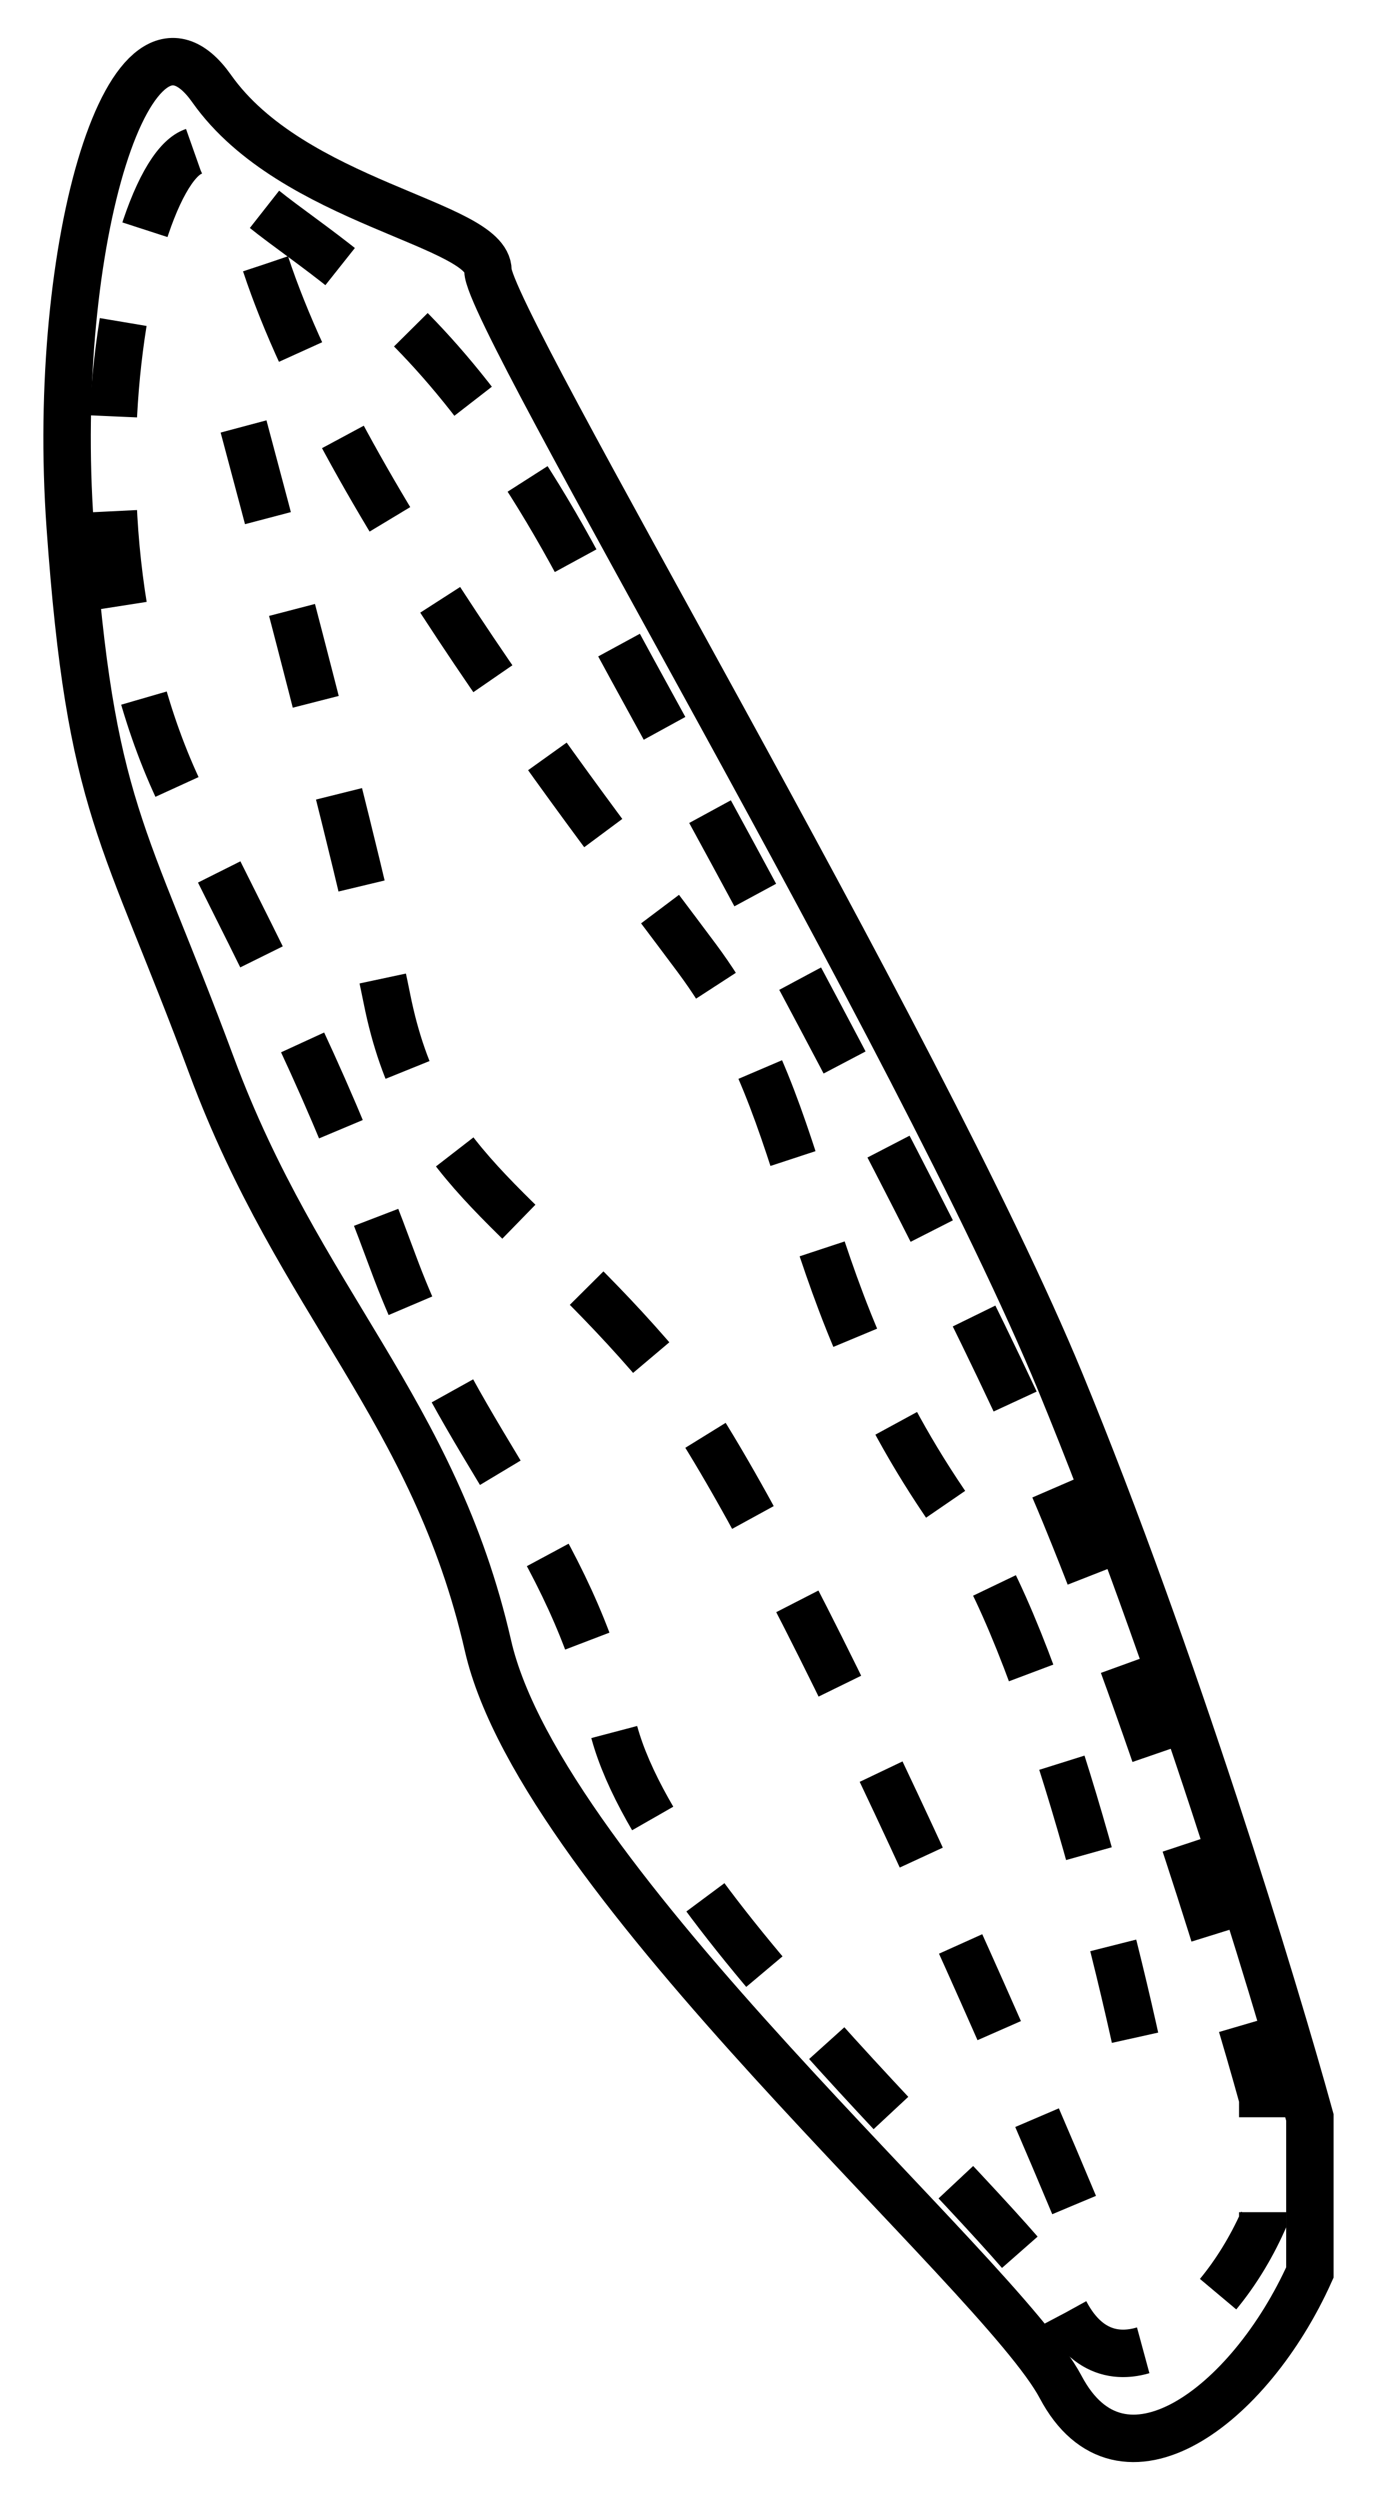 <svg width="27" height="49" viewBox="0 0 27 49" fill="none" xmlns="http://www.w3.org/2000/svg">
<path d="M20.797 46.785C21.985 49.031 24.495 47.182 25.684 44.54V41.501C24.98 38.947 23.016 32.492 20.797 27.102C18.022 20.364 9.568 6.229 9.568 5.304C9.568 4.38 5.737 3.983 4.151 1.738C2.566 -0.508 0.981 4.776 1.377 10.324C1.773 15.873 2.434 16.269 4.151 20.893C5.869 25.517 8.511 27.63 9.568 32.254C10.624 36.878 19.608 44.54 20.797 46.785Z" stroke="black" stroke-width="0.93"/>
<path d="M20.892 45.327C21.832 47.11 23.819 45.641 24.76 43.543V41.131C24.203 39.103 22.648 33.977 20.892 29.697C18.696 24.347 12.324 13.05 12.004 12.389C8.511 5.173 5.538 4.975 4.284 3.192C3.029 1.408 0.668 9.824 3.623 15.742C5.596 19.693 6.358 21.095 7.717 24.767C9.076 28.438 11.168 30.116 12.004 33.788C12.841 37.459 19.95 43.543 20.892 45.327Z" stroke="black" stroke-width="0.93" stroke-dasharray="1.86 1.86"/>
<path d="M21.061 43.218C19.167 38.683 14.852 29.004 12.738 26.573C10.096 23.535 8.246 22.874 7.586 19.571C7.057 16.929 5.252 10.104 4.415 7.021" stroke="black" stroke-width="0.93" stroke-dasharray="1.86 1.86"/>
<path d="M5.207 5.172C6.75 9.839 11.739 16.193 13.662 18.778C16.065 22.009 15.511 25.251 18.814 29.875C20.38 32.067 21.964 38.284 22.563 41.421" stroke="black" stroke-width="0.93" stroke-dasharray="1.86 1.86"/>
</svg>
